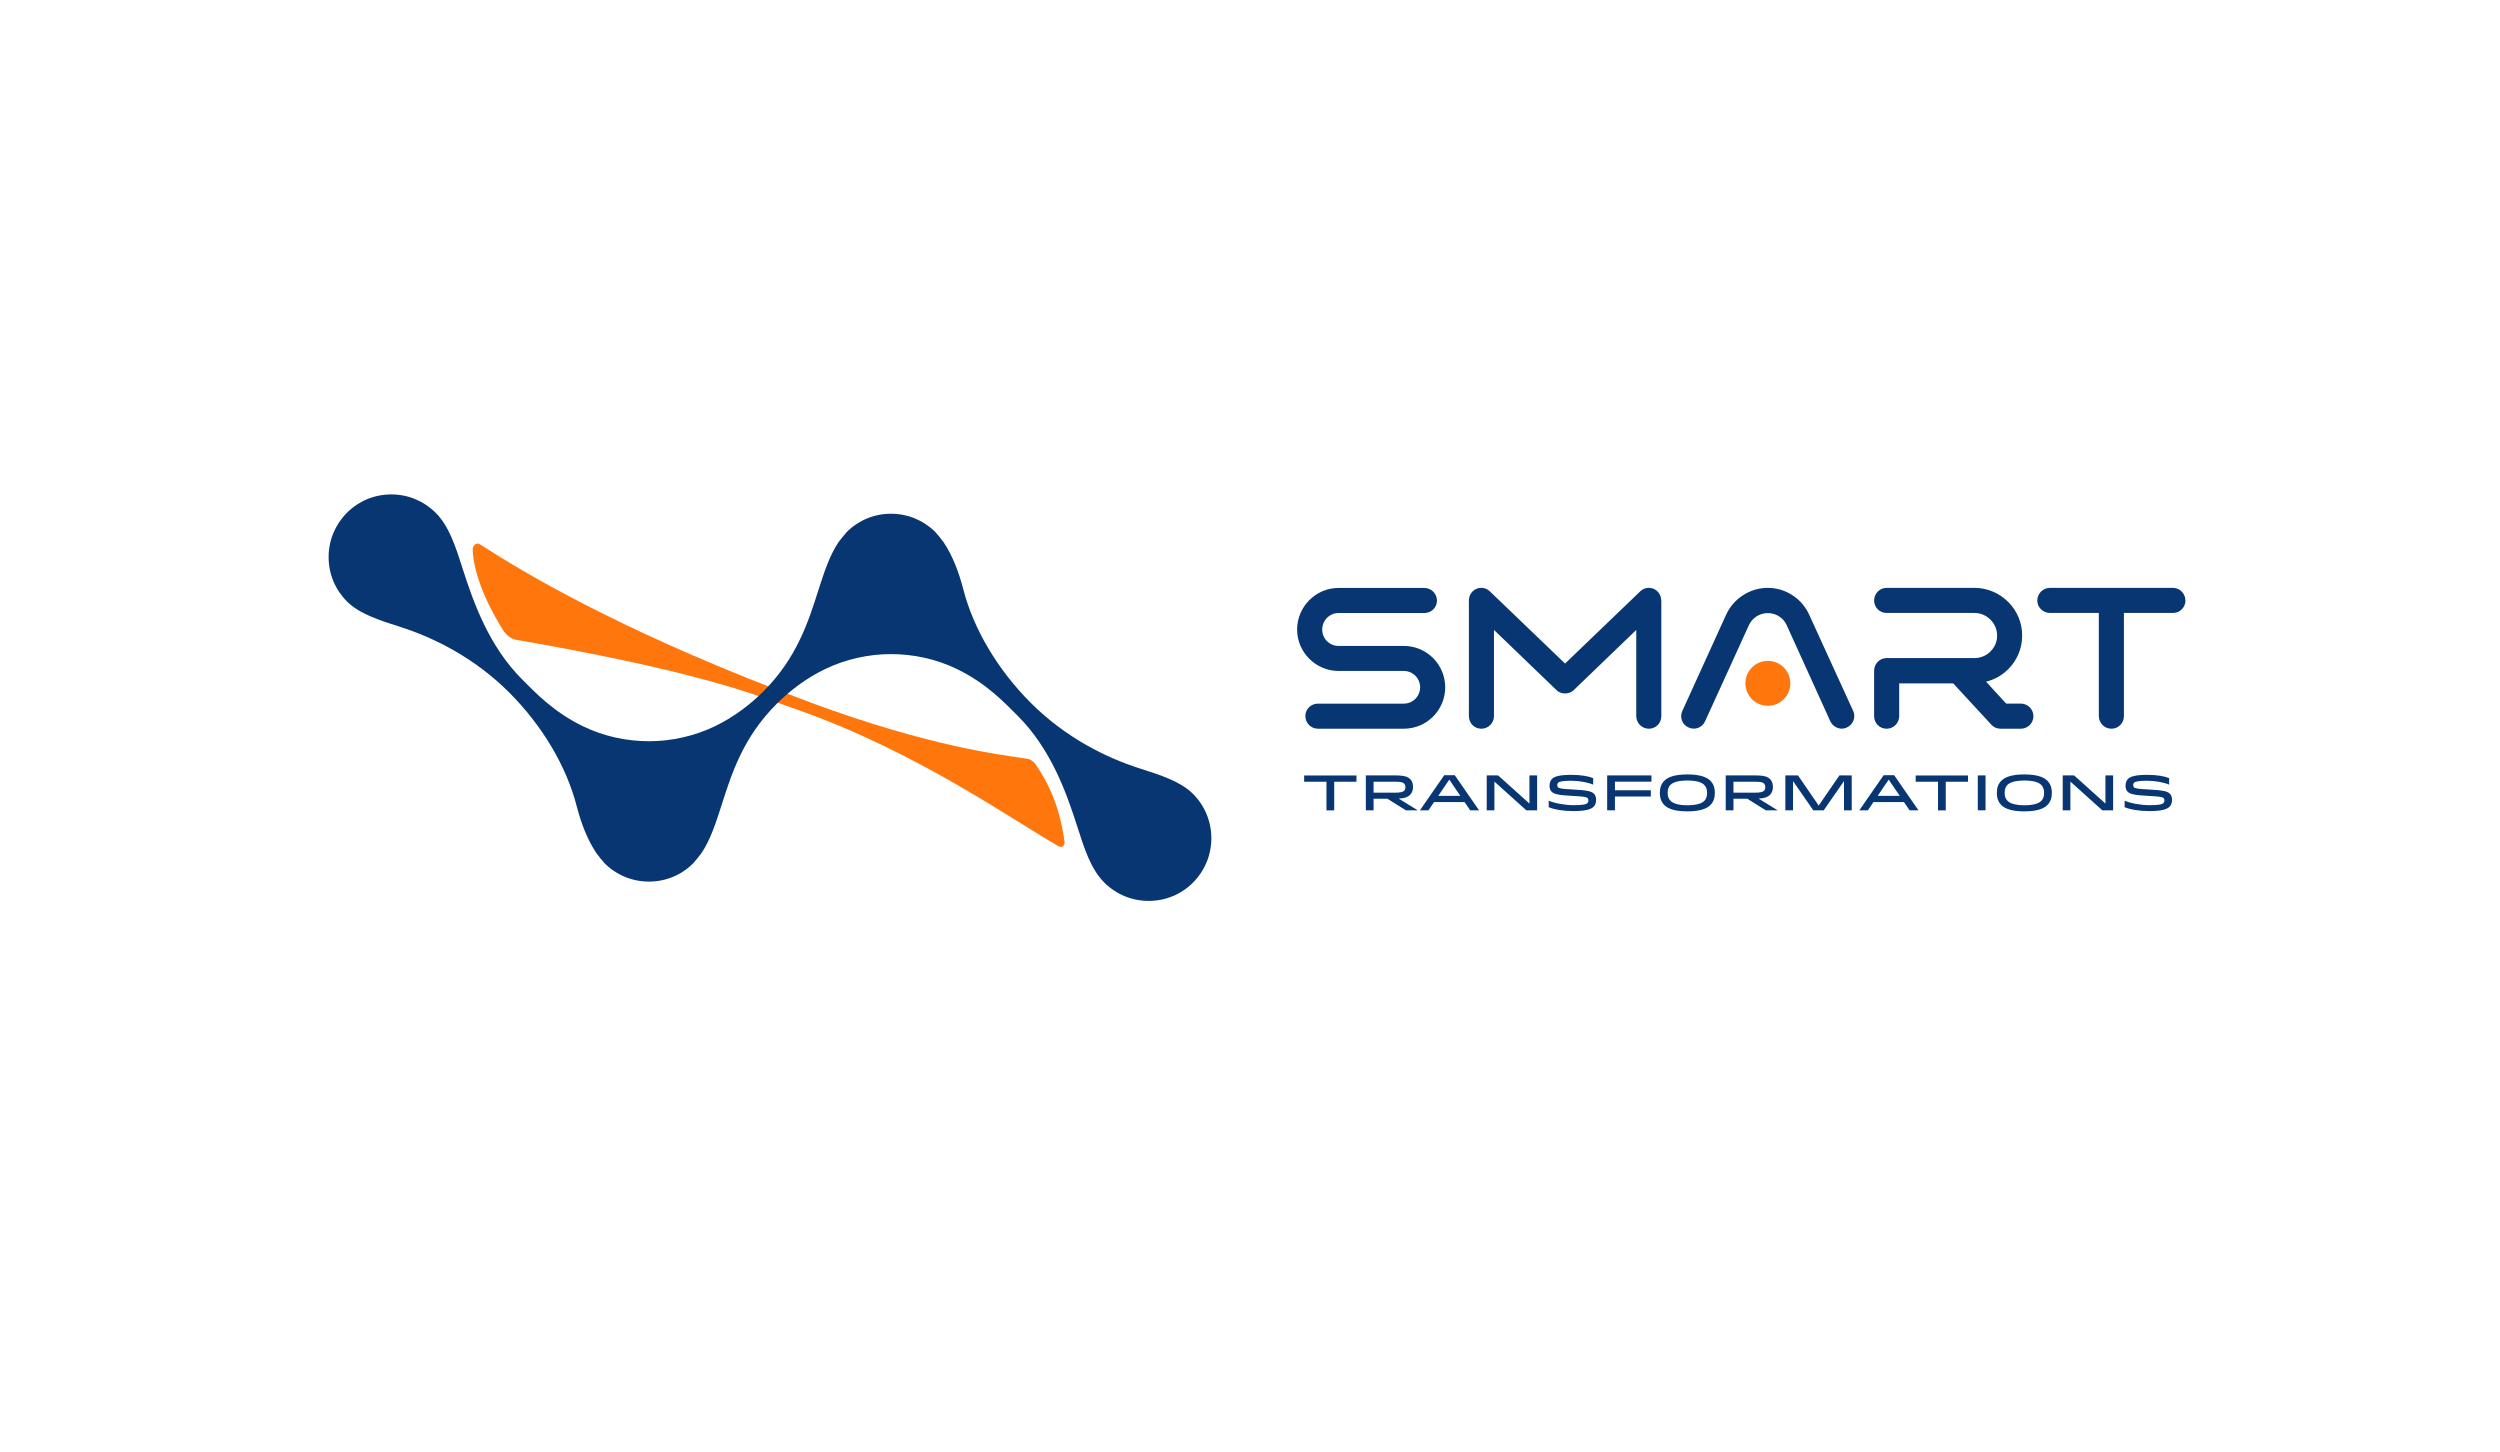 <?xml version="1.0" encoding="UTF-8"?>
<svg id="ST_-_HOR_-_POS" data-name="ST - HOR - POS" xmlns="http://www.w3.org/2000/svg" viewBox="0 0 351.78 204.29">
  <defs>
    <style>
      .cls-1 {
        fill: #ff760d;
      }

      .cls-2 {
        fill: #073673;
      }
    </style>
  </defs>
  <path class="cls-1" d="m114.06,98.85l-4.99-1.89c-22.37-8.68-35.1-16.2-41.6-20.41-.39-.25-.95.22-.95.69,0,2.05.9,6.03,4.24,11.38.44.71,1.07,1.27,1.88,1.41,7.58,1.31,23.91,4.28,34.81,8.16l5.22,1.84c16.66,5.93,30.24,15.65,36.35,19.08.42.24.85-.16.78-.64-.83-5.96-2.8-8.93-3.89-10.66-.33-.52-.76-.94-1.36-1.04-3.55-.56-13.35-1.59-30.49-7.91Z"/>
  <path class="cls-2" d="m109.25,99.08c-4.67,4.67-6.28,9.71-7.7,14.16-.81,2.53-1.58,4.92-2.84,6.8-.13.18-.97,1.24-1.16,1.43-1.67,1.67-3.88,2.58-6.24,2.58s-4.57-.92-6.24-2.58c-.21-.21-1.05-1.26-1.17-1.45-1.22-1.83-2.12-4.13-2.77-6.65-1.42-5.49-4.77-11.22-9.49-15.94-4.93-4.93-10.65-7.72-15.24-9.19-3.13-1-5.83-1.87-7.58-3.61-1.66-1.66-2.58-3.88-2.58-6.24s.92-4.57,2.58-6.24c1.67-1.67,3.88-2.58,6.24-2.58s4.57.92,6.24,2.58c1.89,1.89,2.79,4.7,3.83,7.96,1.45,4.52,3.61,10.76,8.34,15.49,1.85,1.85,4.43,4.6,8.59,6.61,2.87,1.39,6.08,2.09,9.27,2.09s6.44-.74,9.31-2.13c2.68-1.3,4.94-3.05,6.8-4.9h0c4.67-4.68,6.28-9.72,7.7-14.17.81-2.53,1.58-4.92,2.84-6.8.13-.18.97-1.24,1.16-1.43,1.67-1.67,3.88-2.58,6.24-2.58s4.57.92,6.24,2.58c.21.21,1.05,1.26,1.17,1.45,1.22,1.83,2.12,4.13,2.77,6.65,1.42,5.49,4.77,11.22,9.49,15.94,4.93,4.93,10.65,7.72,15.24,9.19,3.13,1,5.83,1.87,7.58,3.61,1.66,1.66,2.58,3.88,2.58,6.24s-.92,4.57-2.58,6.24c-1.67,1.67-3.88,2.58-6.24,2.58s-4.57-.92-6.24-2.58c-1.89-1.89-2.79-4.7-3.83-7.96-1.45-4.52-3.61-10.76-8.34-15.49-1.85-1.85-4.43-4.6-8.59-6.61-2.87-1.39-6.08-2.09-9.27-2.09s-6.44.74-9.31,2.13c-2.68,1.3-4.94,3.05-6.8,4.9h0Z"/>
  <path class="cls-2" d="m203.36,96.71c0,3.22-2.61,5.83-5.83,5.83h-12.07c-.97,0-1.78-.78-1.78-1.78s.8-1.75,1.78-1.75h12.07c1.28,0,2.3-1.03,2.3-2.3s-1.03-2.3-2.3-2.3h-9.18c-3.22,0-5.83-2.64-5.83-5.83s2.61-5.85,5.83-5.85h12.07c.97,0,1.78.8,1.78,1.78s-.8,1.75-1.78,1.75h-12.07c-1.28,0-2.3,1.05-2.3,2.33s1.03,2.3,2.3,2.3h9.18c3.22,0,5.83,2.61,5.83,5.83Z"/>
  <path class="cls-2" d="m233.77,84.5v16.26c0,1-.78,1.78-1.75,1.78s-1.78-.78-1.78-1.78v-12.12l-8.79,8.46c-.64.64-1.8.64-2.44,0l-8.79-8.46v12.12c0,1-.8,1.78-1.78,1.78s-1.75-.78-1.75-1.78v-16.26c0-.72.42-1.36,1.05-1.64.67-.28,1.41-.14,1.91.36l10.57,10.15,10.57-10.15c.5-.5,1.25-.64,1.91-.36.64.28,1.05.91,1.05,1.64Z"/>
  <path class="cls-2" d="m260.77,100.03c.39.89,0,1.94-.89,2.33-.22.11-.47.17-.72.17-.67,0-1.3-.39-1.61-1.03l-6.16-13.57c-.47-1.03-1.53-1.66-2.64-1.66s-2.16.64-2.64,1.66l-6.19,13.57c-.39.89-1.44,1.28-2.33.86-.89-.39-1.28-1.44-.86-2.33l6.16-13.54c1.05-2.27,3.33-3.77,5.85-3.77s4.8,1.5,5.83,3.77l6.19,13.54Z"/>
  <path class="cls-1" d="m251.92,96.15c0,1.75-1.41,3.16-3.16,3.16s-3.16-1.41-3.16-3.16,1.42-3.16,3.16-3.16,3.16,1.42,3.16,3.16Z"/>
  <path class="cls-2" d="m286.13,100.76c0,1-.8,1.78-1.78,1.78h-2.83c-.5,0-.97-.19-1.3-.55l-5.38-5.83h-7.6v4.6c0,1-.8,1.78-1.78,1.78s-1.75-.78-1.75-1.78v-6.38c0-.97.78-1.78,1.75-1.78h12.37c1.75,0,3.19-1.42,3.19-3.16s-1.44-3.19-3.19-3.19h-12.37c-.97,0-1.75-.78-1.75-1.75s.78-1.78,1.75-1.78h12.37c1.8,0,3.47.72,4.74,1.97,1.28,1.28,1.97,2.94,1.97,4.74s-.69,3.47-1.97,4.74c-.86.86-1.94,1.47-3.11,1.75l2.83,3.08h2.05c.97,0,1.78.78,1.78,1.75Z"/>
  <path class="cls-2" d="m307.52,84.5c0,.97-.78,1.75-1.75,1.75h-6.91v14.51c0,1-.78,1.78-1.75,1.78s-1.78-.78-1.78-1.78v-14.51h-6.88c-.97,0-1.78-.78-1.78-1.75s.8-1.78,1.78-1.78h17.31c.97,0,1.75.8,1.75,1.78Z"/>
  <g>
    <path class="cls-2" d="m190.88,110h-3.14v4.03h-1.09v-4.03h-3.14v-.88h7.36v.88Z"/>
    <path class="cls-2" d="m196.3,109.11c1.38,0,1.81.2,2.16.55.27.27.37.67.37,1.08s-.11.79-.4,1.09c-.27.27-.67.49-1.61.55l2.64,1.62v.02h-1.64l-2.6-1.63h-1.94v1.63h-1.09v-4.91h4.11Zm-3.02,2.43h3.04c.76,0,1.09-.11,1.26-.27.11-.11.18-.26.18-.5,0-.22-.06-.39-.19-.52-.17-.17-.46-.25-1.24-.25h-3.05v1.54Z"/>
    <path class="cls-2" d="m204.7,109.08l3.42,4.94h-1.25l-.79-1.16h-4.29l-.79,1.16h-1.2l3.42-4.94h1.47Zm-2.32,2.91h3.11l-1.56-2.29-1.55,2.29Z"/>
    <path class="cls-2" d="m215.21,113.08v-3.97h1.08v4.91h-1.52l-4.49-4.04v4.04h-1.08v-4.91h1.6l4.42,3.97Z"/>
    <path class="cls-2" d="m223.38,112.98c.1-.1.13-.22.13-.34,0-.15-.04-.26-.12-.34-.15-.15-.44-.22-2.18-.31-1.96-.1-2.55-.26-2.89-.6-.2-.2-.28-.47-.28-.82s.08-.7.34-.96c.34-.34,1.02-.58,2.75-.58,1.37,0,2.4.2,3.05.46v.92c-.74-.32-1.98-.55-3.05-.55-1.34,0-1.73.13-1.89.29-.08.08-.12.2-.12.33,0,.13.04.23.11.3.15.15.48.23,2.08.31,2.07.11,2.65.26,2.98.6.2.2.3.5.3.85s-.08.7-.34.97c-.35.35-1.05.62-2.88.62-1.36,0-2.7-.22-3.45-.55v-.92c.73.35,2.28.64,3.45.64,1.38,0,1.82-.11,2.01-.31Z"/>
    <path class="cls-2" d="m232.29,111.21v.87h-5.05v1.94h-1.09v-4.91h6.23v.88h-5.14v1.21h5.05Z"/>
    <path class="cls-2" d="m240.66,109.85c.43.43.64.98.64,1.72s-.2,1.29-.64,1.72c-.47.47-1.39.88-3.23.88s-2.76-.41-3.22-.87c-.44-.44-.65-.98-.65-1.73s.2-1.28.64-1.72c.48-.48,1.4-.88,3.23-.88s2.76.41,3.23.88Zm-5.59.57c-.27.27-.41.6-.41,1.15s.15.86.43,1.14c.31.31,1.01.6,2.34.6s2.04-.27,2.37-.6c.26-.26.41-.59.41-1.14s-.16-.88-.42-1.14c-.33-.33-1.02-.6-2.35-.6s-2.04.27-2.36.59Z"/>
    <path class="cls-2" d="m246.94,109.11c1.38,0,1.81.2,2.16.55.27.27.37.67.37,1.08s-.11.79-.4,1.09c-.27.27-.67.49-1.61.55l2.64,1.62v.02h-1.64l-2.6-1.63h-1.94v1.63h-1.09v-4.91h4.11Zm-3.02,2.43h3.04c.76,0,1.09-.11,1.26-.27.11-.11.18-.26.18-.5,0-.22-.06-.39-.19-.52-.17-.17-.46-.25-1.24-.25h-3.05v1.54Z"/>
    <path class="cls-2" d="m260.56,114.02h-1.09v-4.11l-2.85,4.11h-1.47l-2.85-4.11v4.11h-1.08v-4.91h1.78l2.91,4.24,2.92-4.24h1.73v4.91Z"/>
    <path class="cls-2" d="m266.53,109.08l3.42,4.94h-1.25l-.79-1.16h-4.29l-.79,1.16h-1.2l3.42-4.94h1.47Zm-2.32,2.91h3.11l-1.56-2.29-1.55,2.29Z"/>
    <path class="cls-2" d="m276.93,110h-3.14v4.03h-1.09v-4.03h-3.14v-.88h7.36v.88Z"/>
    <path class="cls-2" d="m278.3,114.02v-4.91h1.09v4.91h-1.09Z"/>
    <path class="cls-2" d="m288.08,109.85c.43.43.64.98.64,1.72s-.2,1.29-.64,1.72c-.47.47-1.39.88-3.23.88s-2.76-.41-3.22-.87c-.44-.44-.65-.98-.65-1.73s.2-1.28.64-1.72c.48-.48,1.4-.88,3.23-.88s2.76.41,3.23.88Zm-5.59.57c-.27.27-.41.6-.41,1.15s.15.86.43,1.14c.31.31,1.01.6,2.34.6s2.04-.27,2.37-.6c.26-.26.41-.59.41-1.14s-.16-.88-.42-1.14c-.33-.33-1.02-.6-2.35-.6s-2.04.27-2.36.59Z"/>
    <path class="cls-2" d="m296.26,113.08v-3.97h1.08v4.91h-1.52l-4.49-4.04v4.04h-1.08v-4.91h1.6l4.42,3.97Z"/>
    <path class="cls-2" d="m304.43,112.98c.1-.1.13-.22.13-.34,0-.15-.04-.26-.12-.34-.15-.15-.44-.22-2.18-.31-1.96-.1-2.55-.26-2.89-.6-.2-.2-.28-.47-.28-.82s.08-.7.34-.96c.34-.34,1.02-.58,2.74-.58,1.37,0,2.4.2,3.05.46v.92c-.74-.32-1.98-.55-3.05-.55-1.34,0-1.73.13-1.89.29-.08.08-.12.2-.12.33,0,.13.04.23.11.3.15.15.48.23,2.08.31,2.07.11,2.65.26,2.98.6.2.2.3.5.3.85s-.08.7-.34.97c-.35.35-1.05.62-2.88.62-1.36,0-2.7-.22-3.45-.55v-.92c.73.35,2.28.64,3.45.64,1.38,0,1.82-.11,2.01-.31Z"/>
  </g>
</svg>